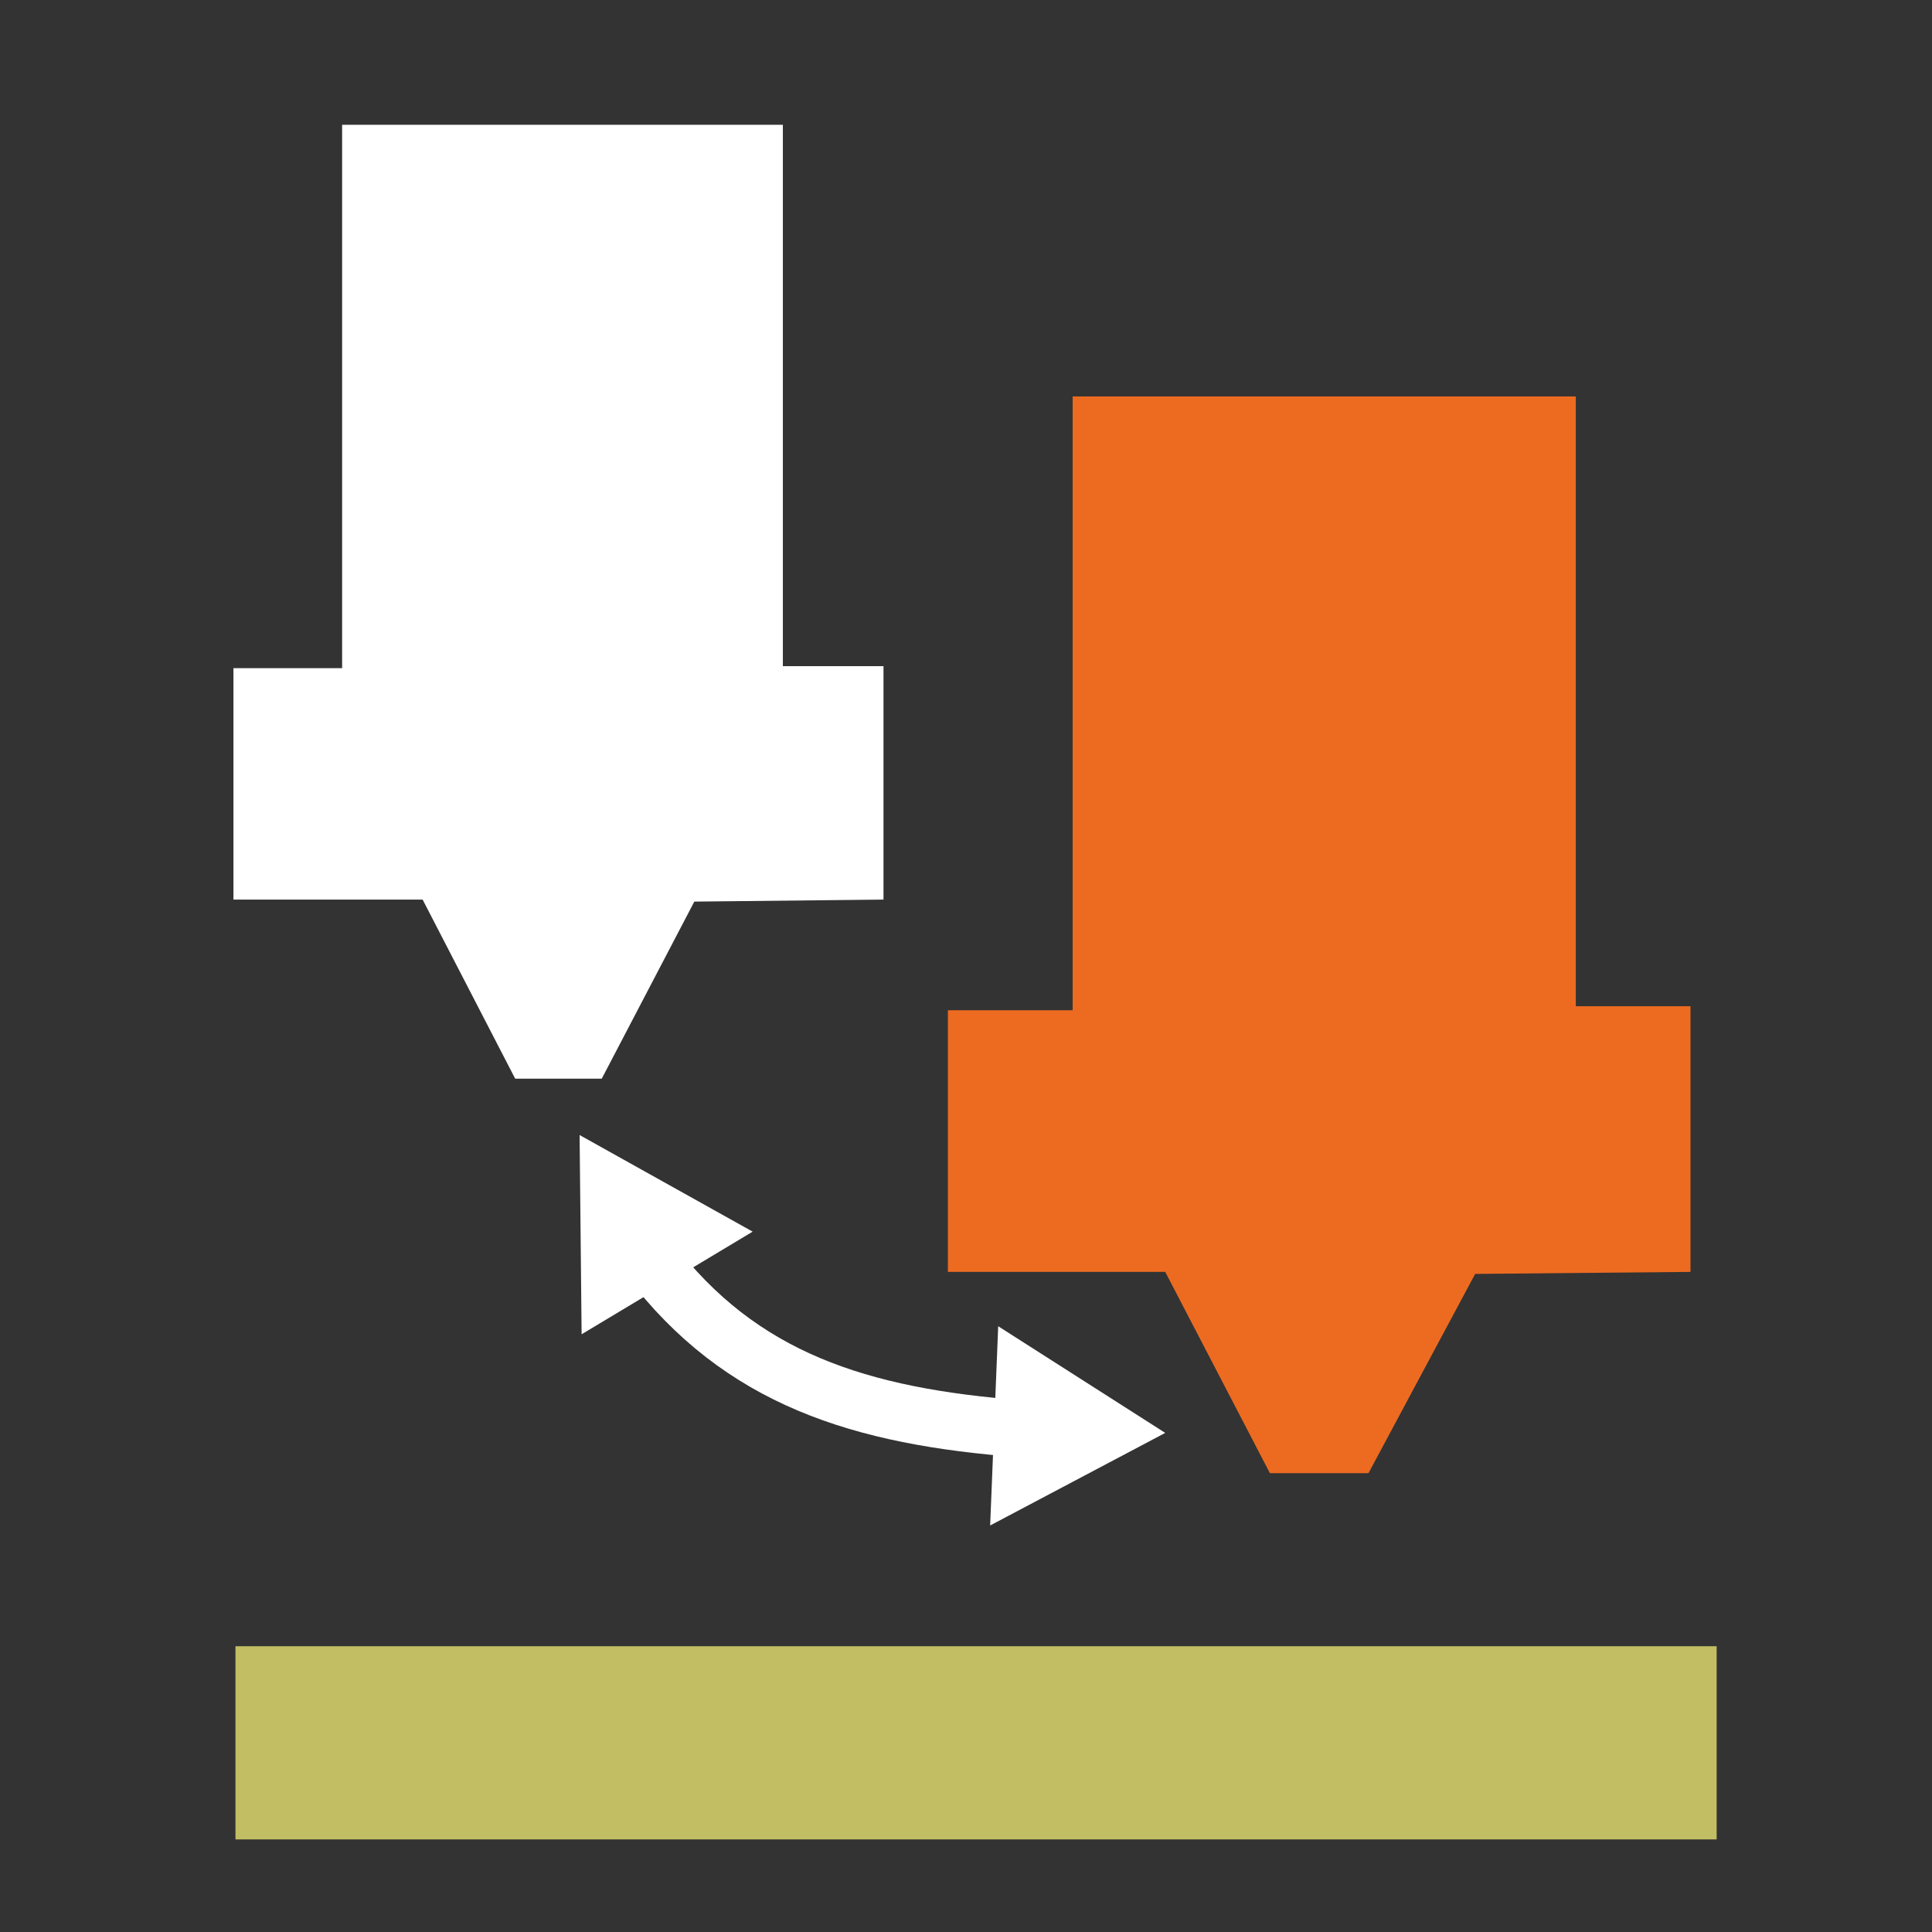 <svg xmlns="http://www.w3.org/2000/svg" id="Layer_1" width="96" height="96" data-name="Layer 1" viewBox="0 0 96 96"><rect x="0" y="0" width="96" height="96" fill="#333333" stroke="none"/><rect id="rect4805" width="73.6" height="9.6" x="11.7" y="81.8" style="fill:#c1be63"/><polyline points="29.9 53.6 34.5 44.8 43.9 44.7 43.9 33.1 38.9 33.1 38.9 6.2 17 6.2 17 33.2 11.6 33.2 11.6 44.7 21 44.7 25.6 53.6" style="fill:#fff"/><polyline points="68 73.2 73.3 63.3 84 63.2 84 50 78.3 50 78.3 19.7 53.3 19.7 53.3 50.2 47.1 50.2 47.1 63.2 57.9 63.2 63.1 73.2" style="fill:#ed6b21"/><g><path d="M32.3,62.6c4.5,5.9,10.4,7.8,18.5,8.4" style="fill:none;stroke:#fff;stroke-miterlimit:10;stroke-width:2.835px"/><polygon points="28.9 66.3 28.8 56.4 37.4 61.2 28.9 66.3" style="fill:#fff"/><polygon points="49.2 75.8 57.9 71.2 49.6 65.9 49.2 75.8" style="fill:#fff"/></g></svg>